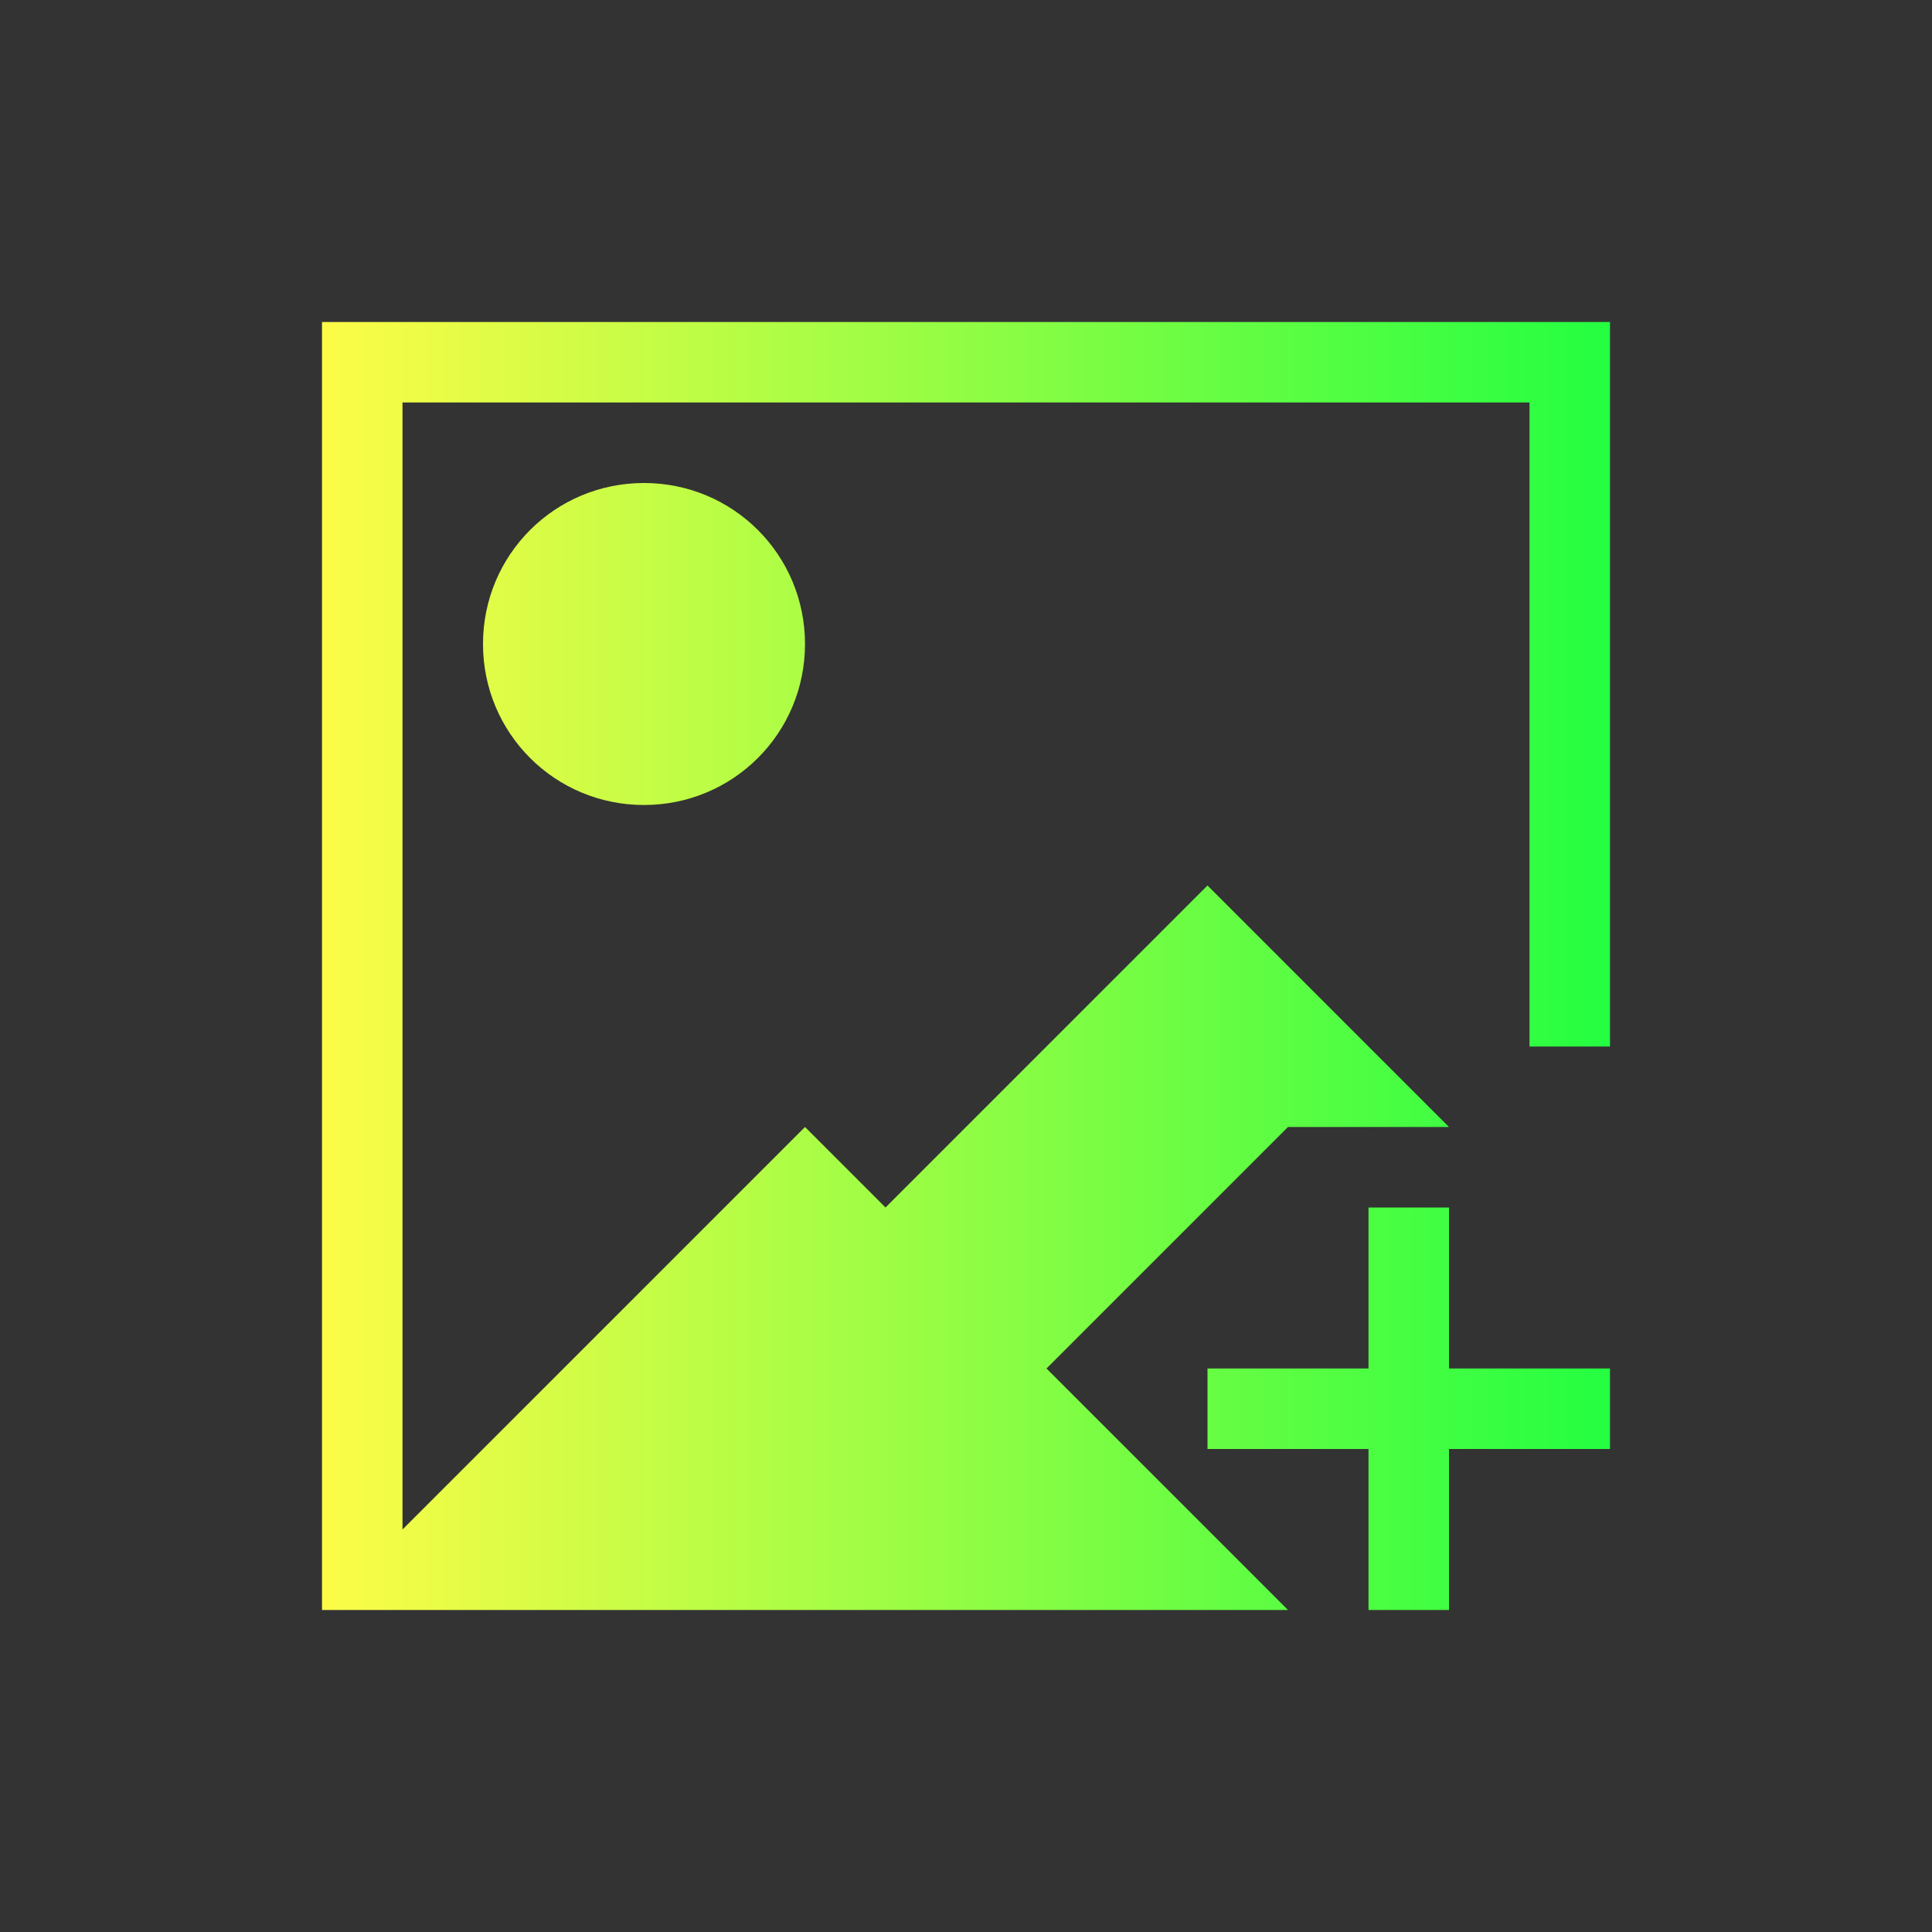 <svg width="24" height="24" viewBox="0 0 24 24" fill="none" xmlns="http://www.w3.org/2000/svg">
<rect x="0" y="0" width="24" height="24" fill="#333333" stroke="none"/>
<path d="M4 4V5V20H5H16L13 17L16 14H18L17 13L15 11L11 15L10 14L5.148 18.852L5 19V5H19V13H20V5V4H5H4ZM8 6C6.892 6 6 6.892 6 8C6 9.108 6.892 10 8 10C9.108 10 10 9.108 10 8C10 6.892 9.108 6 8 6ZM17 15V17H15V18H17V20H18V18H20V17H18V15H17Z" fill="url(#paint0_linear_10_16190)"/>
<defs>
<linearGradient id="paint0_linear_10_16190" x1="4" y1="12" x2="20" y2="12" gradientUnits="userSpaceOnUse">
<stop stop-color="#FDFC47"/>
<stop offset="1" stop-color="#24FE41"/>
</linearGradient>
</defs>
</svg>

